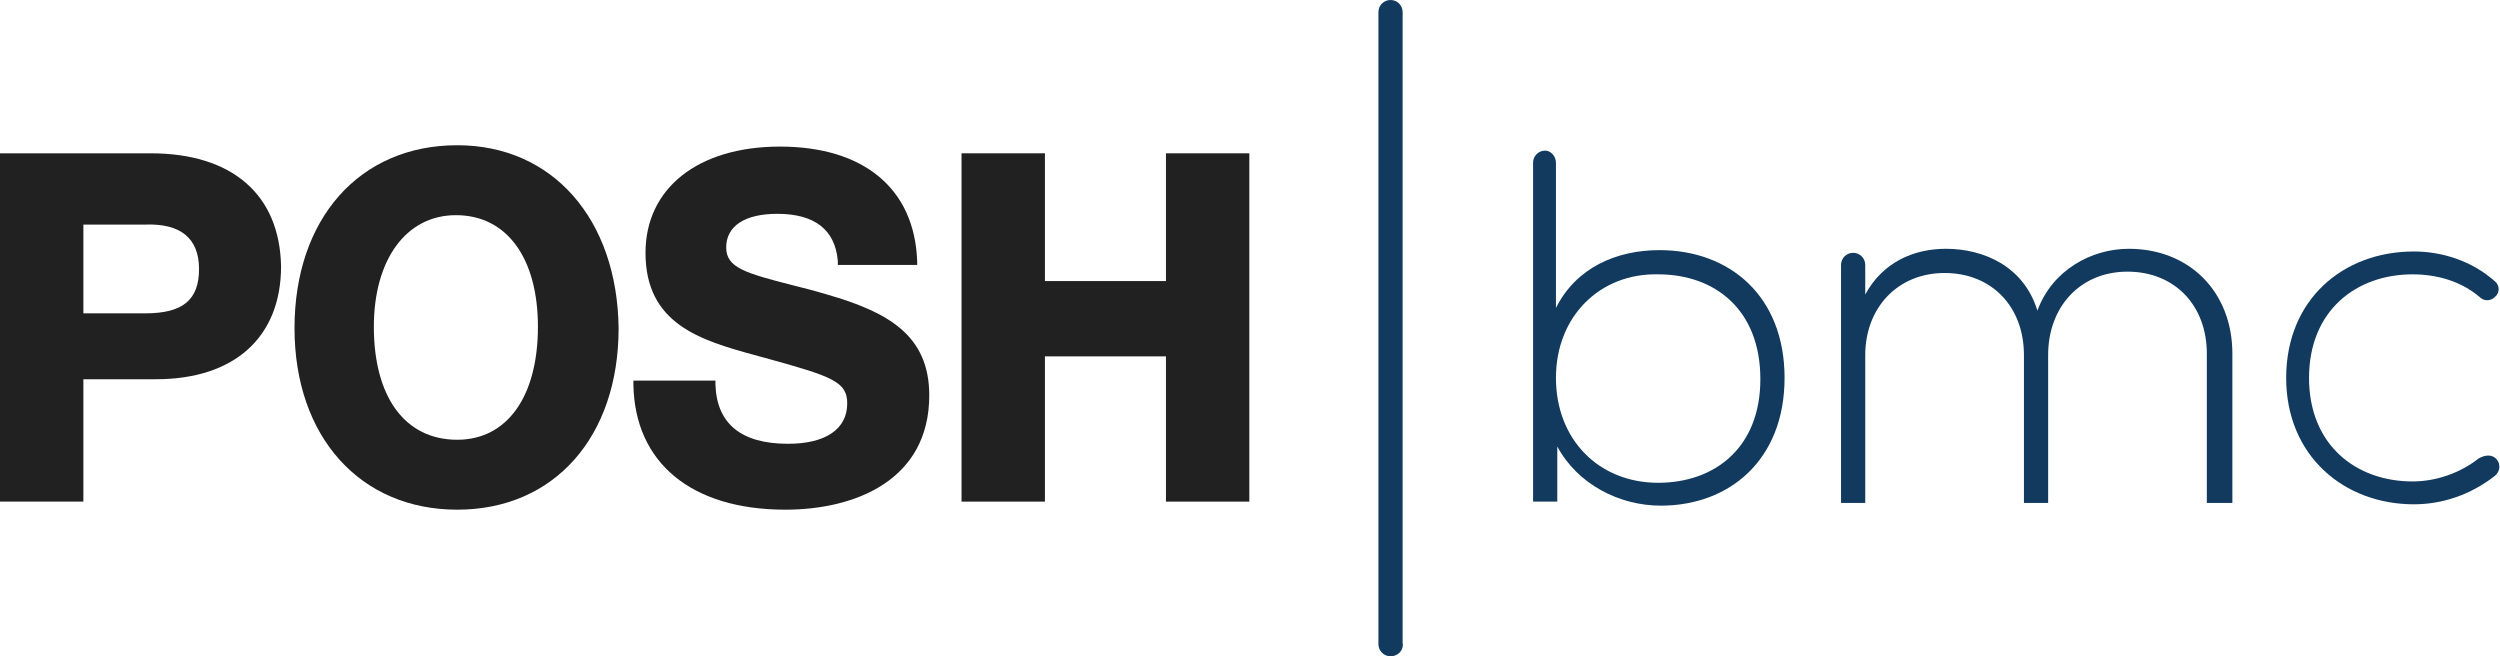 <?xml version="1.0" encoding="utf-8"?>
<!-- Generator: Adobe Illustrator 18.1.1, SVG Export Plug-In . SVG Version: 6.00 Build 0)  -->
<svg version="1.0" id="Слой_1" xmlns="http://www.w3.org/2000/svg" xmlns:xlink="http://www.w3.org/1999/xlink" x="0px" y="0px"
	 viewBox="0 0 185.9 48.8" enable-background="new 0 0 185.9 48.8" xml:space="preserve">
<g>
	<g>
		<path fill="#113A5E" d="M103.4,48.8c-0.5,0-0.9-0.4-0.9-0.9V0.9c0-0.5,0.4-0.9,0.9-0.9s0.9,0.4,0.9,0.9v46.9
			C104.4,48.3,104,48.8,103.4,48.8z"/>
	</g>
	<g>
		<g>
			<path fill="#212121" d="M11.2,11.4H0v25.9h6.2v-9.1h5.4c5.8,0,9.3-3.1,9.3-8.4C20.8,14.5,17.3,11.4,11.2,11.4z M14.8,20
				c0,2.3-1.2,3.3-4,3.3H6.2v-6.6h4.6C13.4,16.6,14.8,17.7,14.8,20z"/>
		</g>
		<g>
			<path fill="#212121" d="M34,10.8c-7.3,0-12.1,5.5-12.1,13.6c0,8.1,4.9,13.5,12.1,13.5c7.2,0,12-5.4,12-13.5
				C45.9,16.3,41.1,10.8,34,10.8z M34,32.7c-3.9,0-6.2-3.2-6.2-8.4c0-5,2.4-8.3,6.1-8.3c3.8,0,6.1,3.2,6.1,8.3
				C40,29.5,37.7,32.7,34,32.7z"/>
		</g>
		<g>
			<path fill="#212121" d="M61.5,21.9c-1-0.3-1.8-0.5-2.6-0.7c-3.5-0.9-4.9-1.3-4.9-2.8c0-1.6,1.4-2.5,3.8-2.5
				c2.8,0,4.3,1.2,4.5,3.5l0,0.3h5.9l0-0.3C68,14,64.2,10.9,58,10.9C51.9,10.9,48,14,48,18.8c0,5.3,4.1,6.5,8.1,7.6l1.1,0.3
				C61.9,28,63,28.4,63,30c0,1.9-1.6,3-4.4,3c-3.5,0-5.3-1.5-5.4-4.4l0-0.3h-6.1l0,0.3c0.1,5.8,4.3,9.3,11.3,9.3
				c5.2,0,10.7-2.2,10.7-8.5C69.1,24.9,66,23.2,61.5,21.9z"/>
		</g>
		<g>
			<polygon fill="#212121" points="86.7,11.4 86.7,20.9 77.7,20.9 77.7,11.4 71.5,11.4 71.5,37.3 77.7,37.3 77.7,26.5 86.7,26.5 
				86.7,37.3 92.9,37.3 92.9,11.4 			"/>
		</g>
	</g>
	<g>
		<g>
			<path fill="#113A5E" d="M115.7,12.1v10.8c1.5-3,4.5-4.3,7.7-4.3c5.2,0,9.3,3.4,9.3,9.5c0,6.1-4.1,9.5-9.2,9.5
				c-3.1,0-6.2-1.6-7.7-4.4v4.1h-1.8V12.1c0-0.5,0.4-0.9,0.9-0.9l0,0C115.3,11.2,115.7,11.6,115.7,12.1z M115.7,28.1
				c0,4.6,3.2,7.8,7.6,7.8c4.2,0,7.6-2.6,7.6-7.7c0-5.2-3.4-7.8-7.6-7.8C119,20.3,115.7,23.5,115.7,28.1z"/>
		</g>
		<g>
			<path fill="#113A5E" d="M164.1,37.3V26.3c0-3.6-2.4-6.1-5.9-6.1c-3.5,0-5.9,2.6-5.9,6.2v11h-1.8v-11c0-3.6-2.4-6.1-5.9-6.1
				c-3.5,0-5.9,2.6-5.9,6.1v11h-1.8V19.7c0-0.5,0.4-0.9,0.9-0.9h0c0.5,0,0.9,0.4,0.9,0.9l0,2.2c1.3-2.4,3.6-3.4,6-3.4
				c2.8,0,5.8,1.3,6.8,4.6c1.1-3,4-4.6,6.8-4.6c4.5,0,7.7,3.2,7.7,7.8v11.1H164.1z"/>
		</g>
		<g>
			<path fill="#113A5E" d="M185.6,34.1c0.4,0.4,0.3,1-0.1,1.3c-1.8,1.4-3.9,2.1-6,2.1c-5.2,0-9.5-3.6-9.5-9.4s4.2-9.4,9.5-9.4
				c2.1,0,4.3,0.7,6,2.2c0.4,0.3,0.4,0.9,0,1.2l0,0c-0.3,0.3-0.8,0.3-1.1,0c-1.4-1.2-3.2-1.7-5-1.7c-4.2,0-7.7,2.7-7.7,7.7
				c0,5,3.5,7.7,7.7,7.7c1.7,0,3.5-0.6,4.9-1.7C184.8,33.8,185.3,33.8,185.6,34.1L185.6,34.1z"/>
		</g>
	</g>
</g>
</svg>
